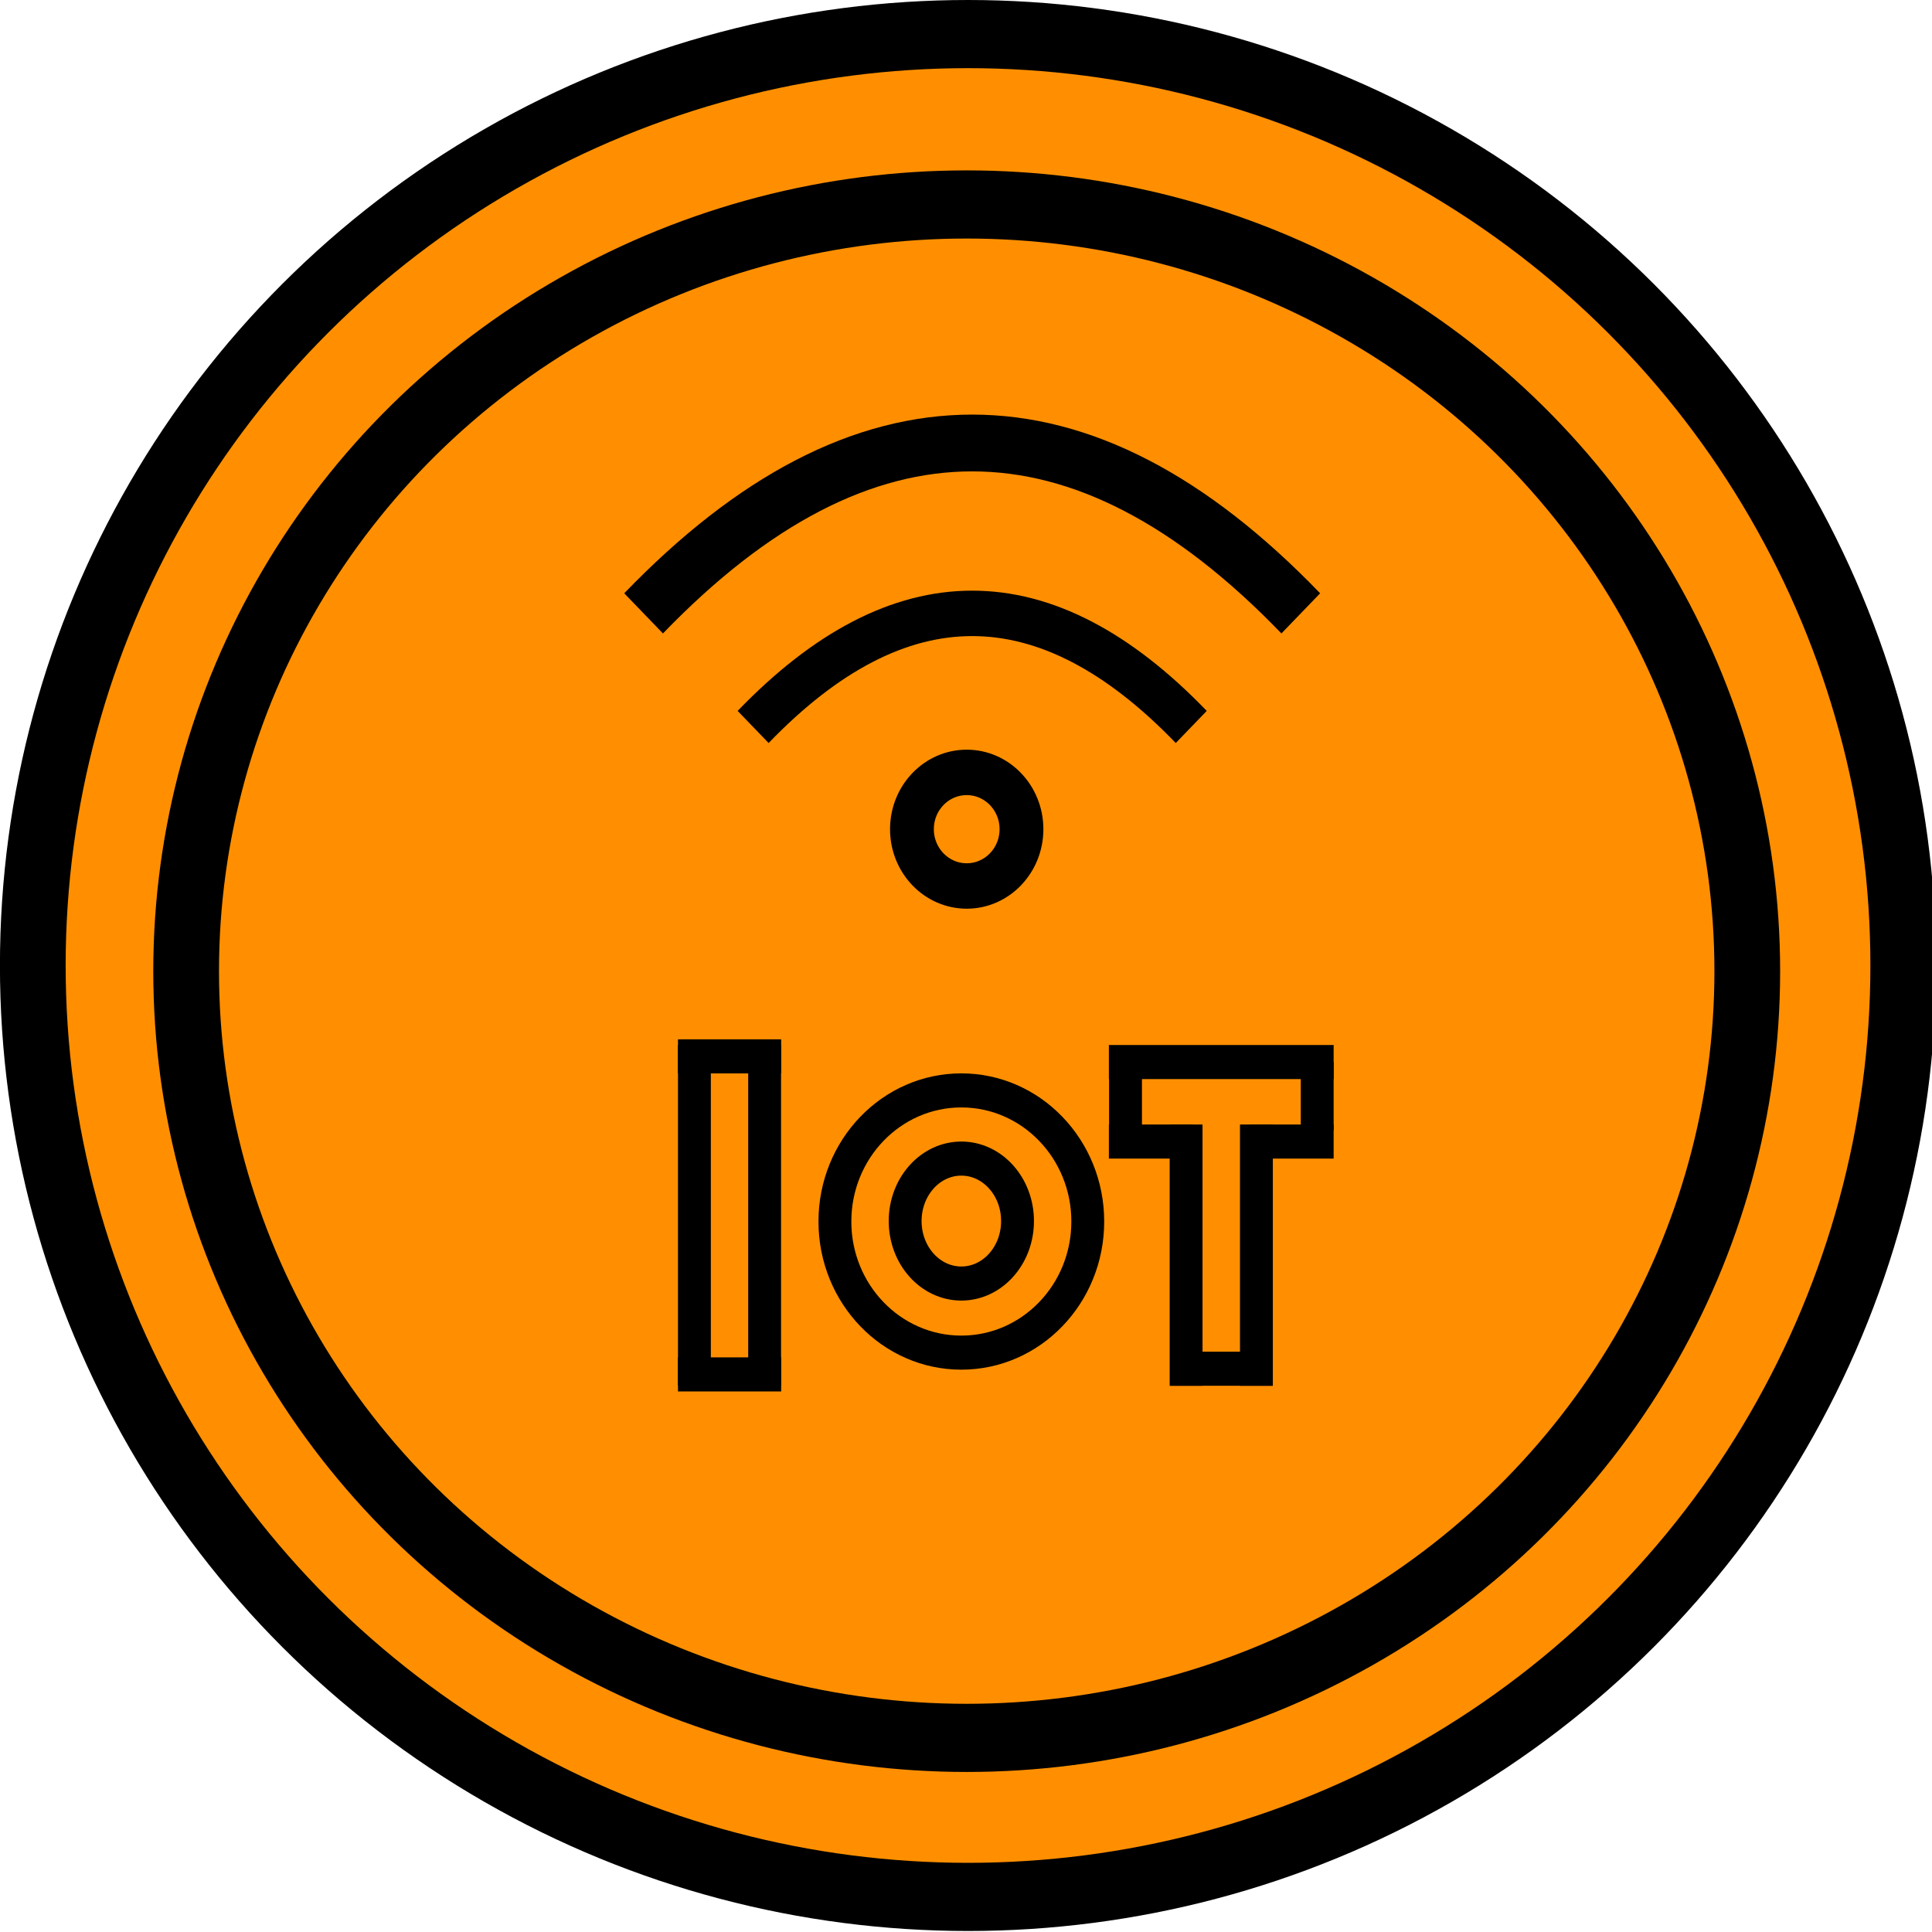 <svg width="9.525mm" height="9.525mm" viewBox="0 0 9.525 9.525">
    <g id="g1457" transform="matrix(0.054,0,0,0.056,0.041,0)">
        <ellipse cx="87.62" cy="85" rx="85.385" ry="82" fill="#ffffff" stroke="#000000" stroke-width="6" id="ellipse1419" style="fill:#ff8f00;fill-opacity:1"></ellipse>
        <ellipse cx="87.5" cy="85.5" rx="71.265" ry="67.5" fill="#ffffff" stroke="#000000" stroke-width="6" id="ellipse1421" style="fill:none"></ellipse>
        <path d="m 68,64 q 20,-20 40,0" fill="none" stroke="#000000" stroke-width="4" stroke-miterlimit="10" id="path1423"></path>
        <path d="m 58,54 q 30,-30 60,0" fill="none" stroke="#000000" stroke-width="5" stroke-miterlimit="10" id="path1425"></path>
        <circle cx="87.5" cy="73" fill="#ffffff" stroke="#000000" stroke-width="4" id="ellipse1427" r="5" style="fill:none"></circle>
        <circle cx="87.01" cy="107.54" fill="#ffffff" stroke="#000000" stroke-width="3" id="ellipse1429" r="11.543" style="fill:none"></circle>
        <path d="M 107.53,122 V 99" fill="none" stroke="#000000" stroke-width="3" stroke-miterlimit="10" id="path1431"></path>
        <path d="M 113.95,122 V 99" fill="none" stroke="#000000" stroke-width="3" stroke-miterlimit="10" id="path1433"></path>
        <path d="m 106.1,120.5 h 9.34" fill="none" stroke="#000000" stroke-width="3" stroke-miterlimit="10" id="path1435"></path>
        <path d="m 100.48,100.5 h 7.69" fill="none" stroke="#000000" stroke-width="3" stroke-miterlimit="10" id="path1437"></path>
        <path d="M 113.3,100.5 H 121" fill="none" stroke="#000000" stroke-width="3" stroke-miterlimit="10" id="path1439"></path>
        <path d="m 119.5,99.5 v -6" fill="none" stroke="#000000" stroke-width="3" stroke-miterlimit="10" id="path1441"></path>
        <path d="m 102,99.5 v -6" fill="none" stroke="#000000" stroke-width="3" stroke-miterlimit="10" id="path1443"></path>
        <path d="M 100.48,93.5 H 121" fill="none" stroke="#000000" stroke-width="3" stroke-miterlimit="10" id="path1445"></path>
        <path d="M 62.64,122 V 92" fill="none" stroke="#000000" stroke-width="3" stroke-miterlimit="10" id="path1447"></path>
        <path d="M 69.05,122 V 92" fill="none" stroke="#000000" stroke-width="3" stroke-miterlimit="10" id="path1449"></path>
        <path d="m 61.14,93 h 9.42" fill="none" stroke="#000000" stroke-width="3" stroke-miterlimit="10" id="path1451"></path>
        <path d="m 61.14,121 h 9.42" fill="none" stroke="#000000" stroke-width="3" stroke-miterlimit="10" id="path1453"></path>
        <ellipse cx="87.01" cy="107.5" rx="5.13" ry="5.5" fill="#ffffff" stroke="#000000" stroke-width="3" id="ellipse1455" style="fill:none"></ellipse>
    </g>
</svg>
